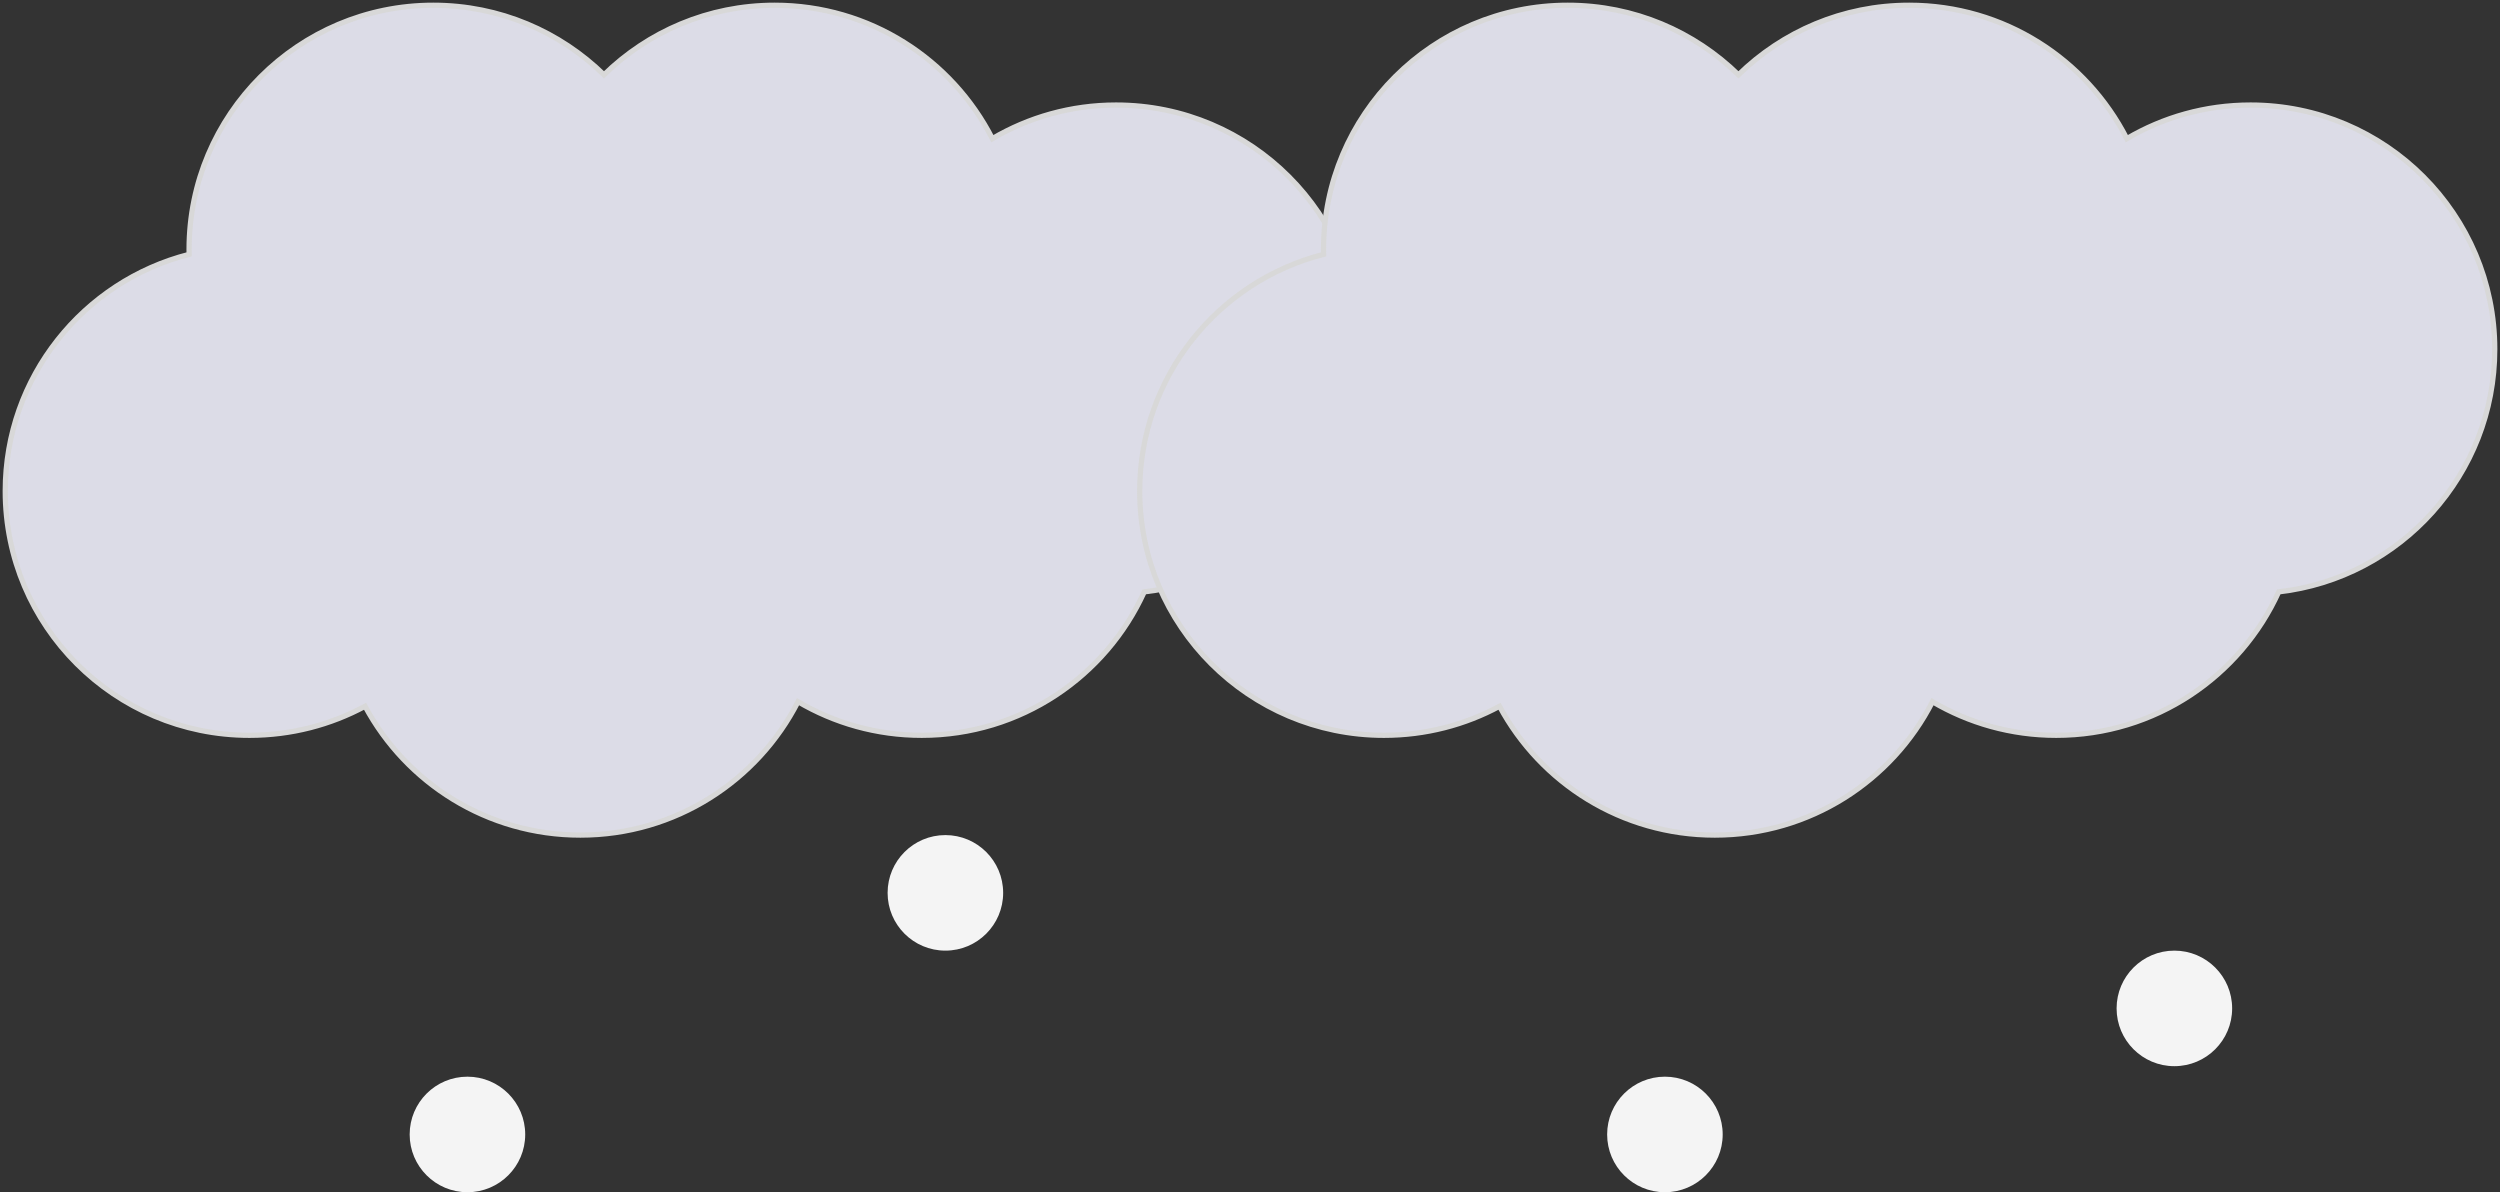<?xml version="1.0" encoding="UTF-8"?>
<svg width="476px" height="227px" viewBox="0 0 476 227" version="1.1" xmlns="http://www.w3.org/2000/svg" xmlns:xlink="http://www.w3.org/1999/xlink">
    <rect x="0" y="0" width="476" height="227" fill="#333333" stroke="none"/>
    <!-- Generator: Sketch 43.2 (39069) - http://www.bohemiancoding.com/sketch -->
    <title>snowing</title>
    <desc>Created with Sketch.</desc>
    <defs>
        <style>
            @keyframes snowing {
                0% {
                    transform:translateY(-50px);
                    opacity:1;
                }

                70%{
                    opacity:0.8
                }

                100%{
                    transform:translateY(50px);
                    opacity:0;
                }
            }

            #snow-1{
                transform:translateY(-50px);
                animation:snowing 2s infinite;

            }

            #snow-2{
                transform:translateY(-50px);
                animation:snowing 2s infinite;
                animation-delay:0.3s;
            }

            #snow-3{
             transform:translateY(-50px);
                animation:snowing 2s infinite;
                animation-delay:0.7s;
            }

            #snow-4{
                transform:translateY(-50px);
                animation:snowing 2s infinite;
                animation-delay:1.0s;
            }
        </style>
    </defs>
    <g id="Page-1" stroke="none" stroke-width="1" fill="none" fill-rule="evenodd">
        <g id="Artboard-3" transform="translate(-111, -272)">
            <g id="snowing" transform="translate(112, 273)">
                <path d="M187.947,25.398 C180.257,10.323 164.584,0 146.5,0 C133.852,0 122.383,5.05 114,13.243 C105.617,5.05 94.148,0 81.5,0 C55.819,0 35,20.819 35,46.5 C35,46.811 35.003,47.121 35.009,47.431 C14.885,52.546 0,70.785 0,92.5 C0,118.181 20.819,139 46.5,139 C54.462,139 61.957,136.999 68.508,133.472 C76.351,148.073 91.766,158 109.5,158 C127.584,158 143.257,147.677 150.947,132.602 C157.855,136.668 165.905,139 174.5,139 C193.337,139 209.559,127.799 216.866,111.694 C240.02,109.033 258,89.366 258,65.5 C258,39.819 237.181,19 211.5,19 C202.905,19 194.855,21.332 187.947,25.398 Z" id="left-cloud" stroke="#D8D8D8" fill="#DCDCE7"></path>
                <path d="M403.947,25.398 C396.257,10.323 380.584,0 362.5,0 C349.852,0 338.383,5.05 330,13.243 C321.617,5.05 310.148,0 297.5,0 C271.819,0 251,20.819 251,46.5 C251,46.811 251.003,47.121 251.009,47.431 C230.885,52.546 216,70.785 216,92.5 C216,118.181 236.819,139 262.5,139 C270.462,139 277.957,136.999 284.508,133.472 C292.351,148.073 307.766,158 325.5,158 C343.584,158 359.257,147.677 366.947,132.602 C373.855,136.668 381.905,139 390.5,139 C409.337,139 425.559,127.799 432.866,111.694 C456.02,109.033 474,89.366 474,65.5 C474,39.819 453.181,19 427.5,19 C418.905,19 410.855,21.332 403.947,25.398 Z" id="right-cloud" stroke="#D8D8D8" fill="#DCDCE7"></path>
                <circle id="snow-1" fill="#F4F4F4" cx="88" cy="215" r="11"></circle>
                <circle id="snow-2" fill="#F4F4F4" cx="179" cy="169" r="11"></circle>
                <circle id="snow-3" fill="#F4F4F4" cx="316" cy="215" r="11"></circle>
                <circle id="snow-4" fill="#F4F4F4" cx="413" cy="191" r="11"></circle>
            </g>
        </g>
    </g>
</svg>